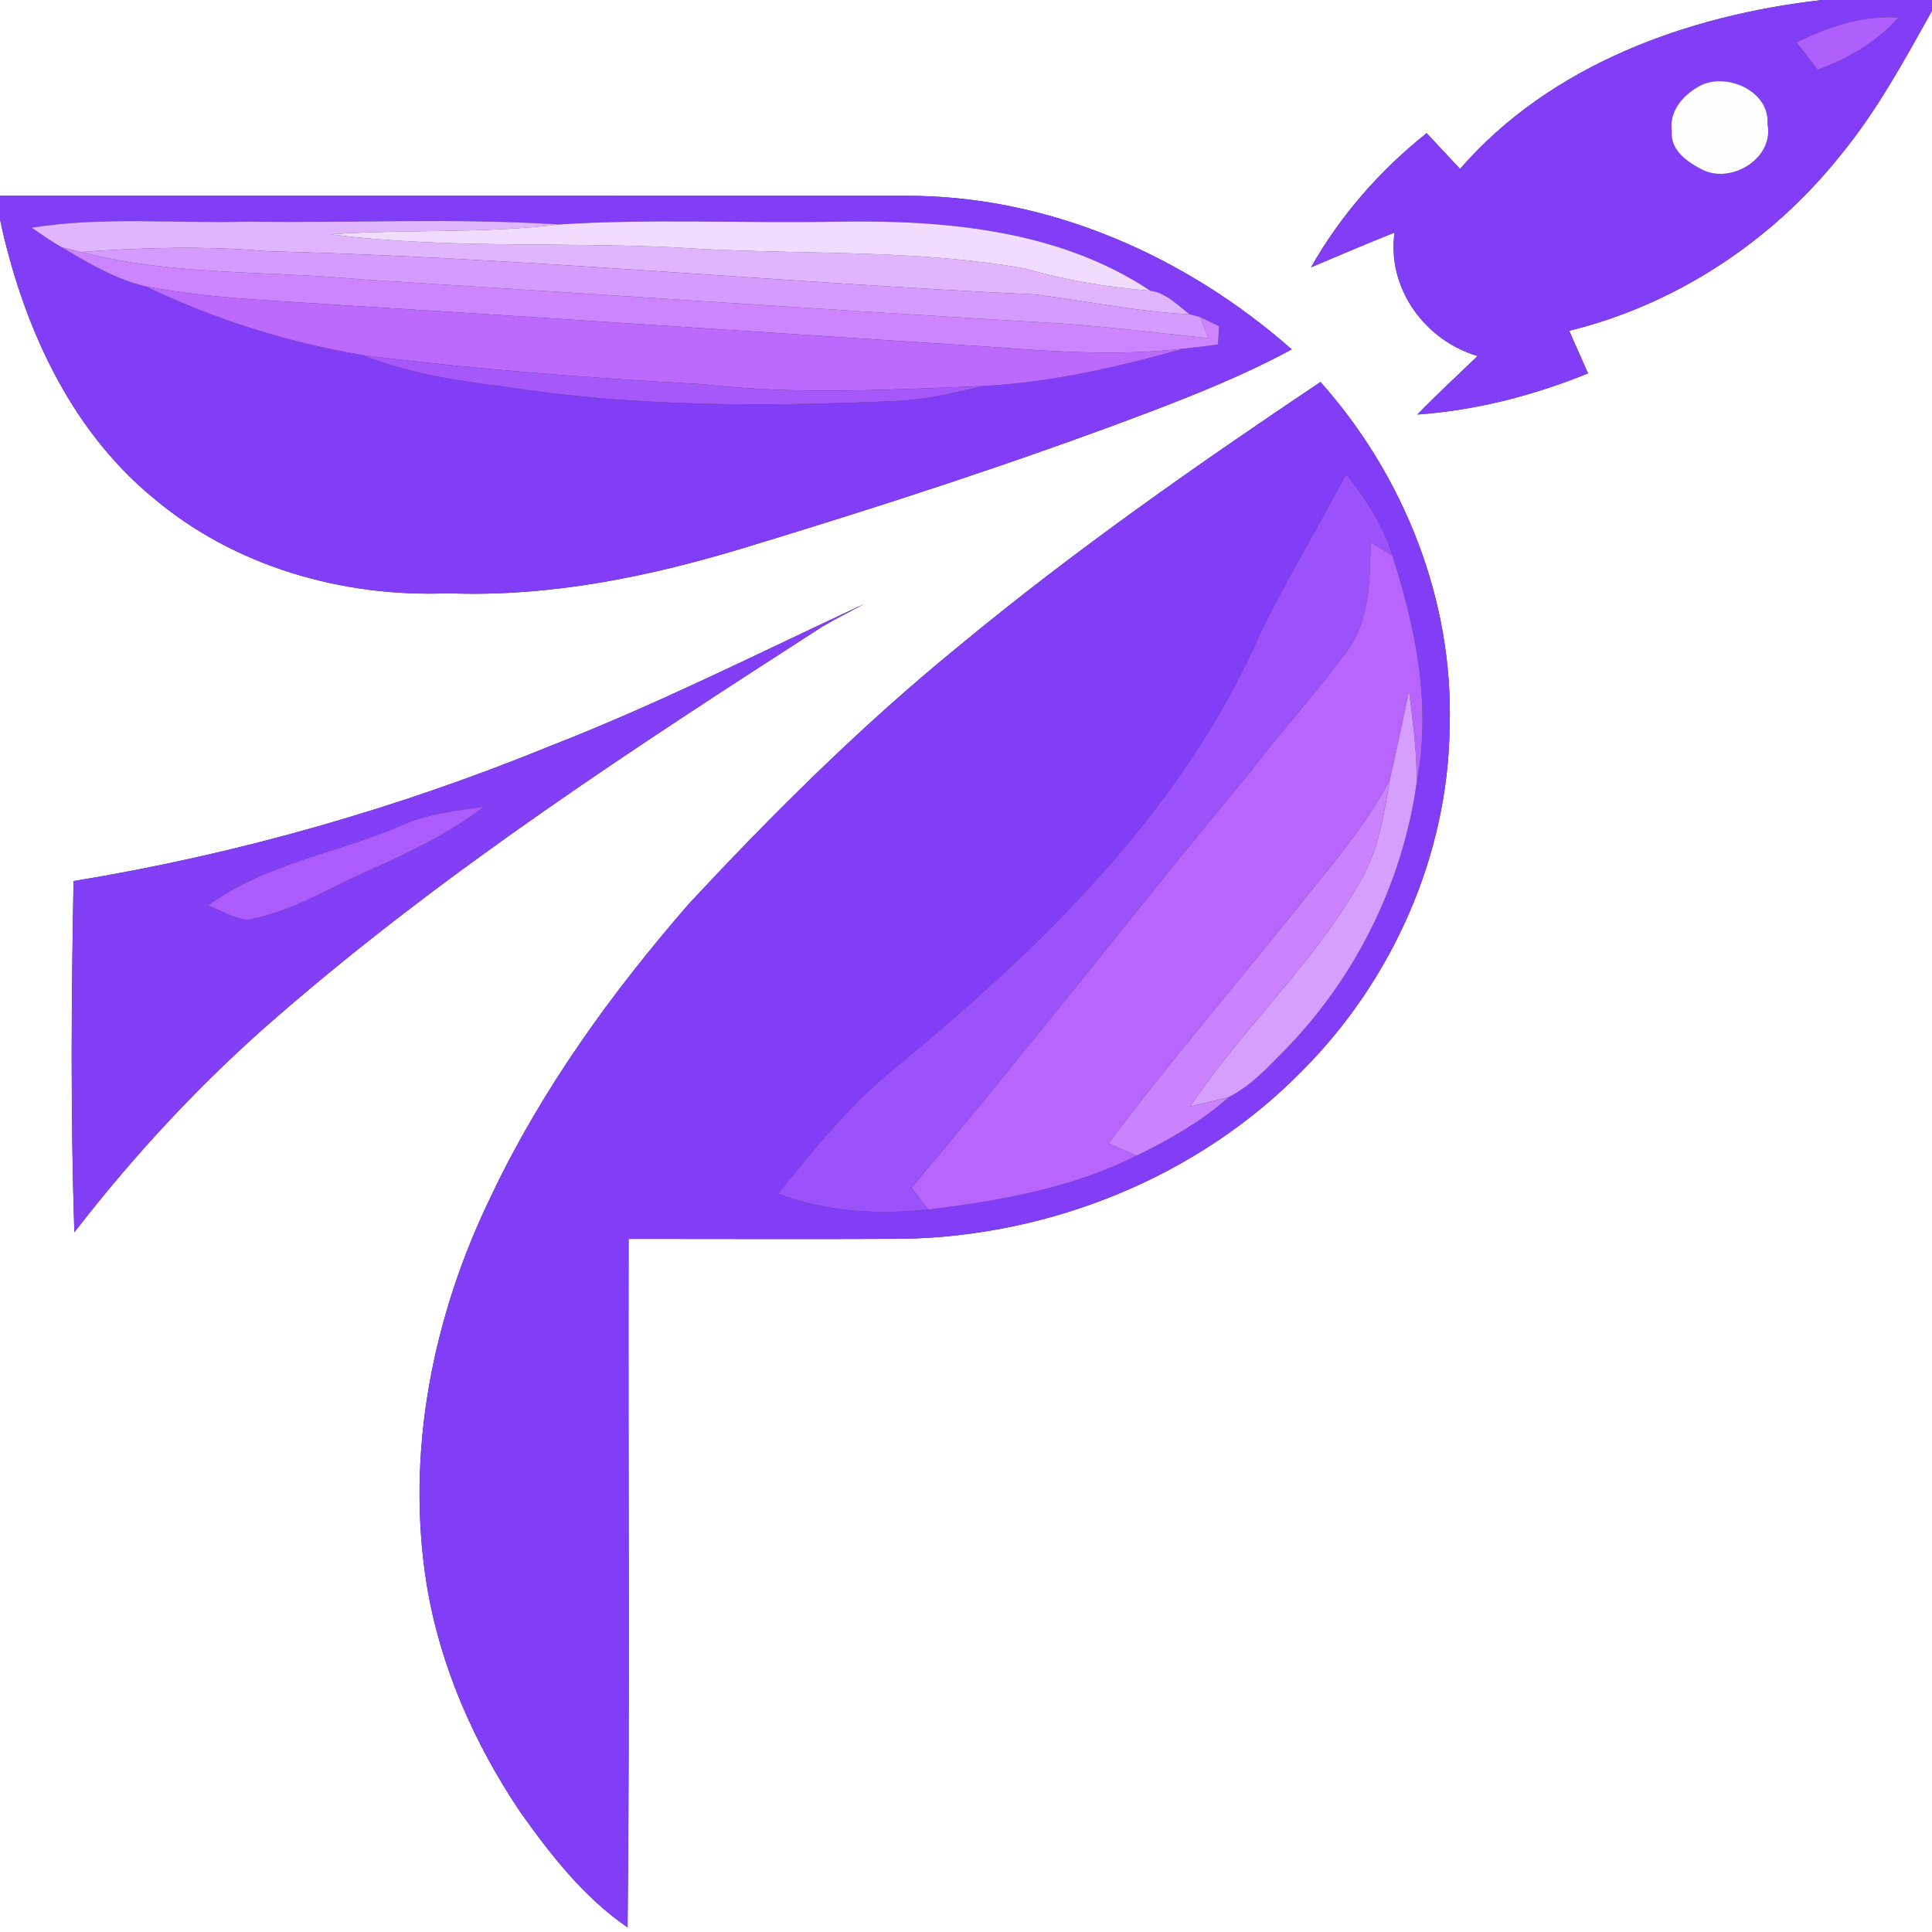 <?xml version="1.0" encoding="UTF-8" ?>
<!DOCTYPE svg PUBLIC "-//W3C//DTD SVG 1.1//EN" "http://www.w3.org/Graphics/SVG/1.1/DTD/svg11.dtd">
<svg width="250pt" height="250pt" viewBox="0 0 250 250" version="1.1" xmlns="http://www.w3.org/2000/svg">
<rect x="0" y="0" width="250" height="250" fill="#333333" stroke="none"/>
<g id="#ffffffff">
<path fill="#ffffff" opacity="1.00" d=" M 0.00 0.00 L 235.77 0.00 C 218.40 1.98 200.68 8.35 188.93 21.85 C 187.48 20.32 186.05 18.77 184.61 17.23 C 178.58 22.03 173.45 27.87 169.65 34.59 C 173.24 33.06 176.83 31.54 180.46 30.09 C 179.44 37.27 184.37 44.06 191.20 46.07 C 188.59 48.59 185.92 51.04 183.40 53.64 C 191.00 53.10 198.44 51.18 205.49 48.31 C 204.68 46.47 203.86 44.64 203.05 42.80 C 216.84 39.43 229.26 31.23 238.10 20.16 C 242.83 14.43 246.39 7.86 250.00 1.40 L 250.00 250.00 L 0.00 250.00 L 0.00 28.41 C 2.91 41.90 8.88 55.37 19.72 64.34 C 30.25 73.30 44.32 77.32 58.00 76.77 C 71.24 77.29 84.32 74.57 96.91 70.70 C 114.21 65.45 131.42 59.85 148.34 53.47 C 154.74 51.03 161.12 48.48 167.15 45.21 C 153.41 33.09 135.54 25.22 117.05 25.34 C 78.04 25.33 39.02 25.34 0.00 25.33 L 0.00 0.00 M 124.37 83.36 C 111.72 93.64 100.13 105.14 89.04 117.07 C 79.11 128.51 70.13 140.92 63.61 154.64 C 56.03 170.16 52.46 187.84 55.21 205.03 C 56.94 215.61 61.37 225.63 67.33 234.49 C 71.27 240.03 75.55 245.52 81.21 249.41 C 81.51 219.71 81.27 190.01 81.34 160.31 C 93.22 160.31 105.11 160.36 116.99 160.30 C 136.08 159.92 155.12 152.24 168.53 138.53 C 180.19 126.83 187.41 110.62 187.58 94.04 C 188.10 77.73 181.68 61.55 170.87 49.43 C 154.93 60.12 139.17 71.13 124.37 83.36 M 71.38 96.46 C 51.49 104.59 30.73 110.54 9.52 114.01 C 9.23 129.14 9.13 144.32 9.62 159.46 C 17.54 149.22 26.38 139.72 36.20 131.27 C 58.00 112.39 82.25 96.66 106.44 81.06 C 108.21 80.04 110.04 79.11 111.86 78.14 C 98.42 84.38 85.19 91.08 71.38 96.46 Z" />
</g>
<g id="#823ef6ff">
<path fill="#823ef6" opacity="1.00" d=" M 235.77 0.00 L 250.00 0.00 L 250.00 1.40 C 246.39 7.86 242.83 14.43 238.10 20.16 C 229.26 31.23 216.84 39.43 203.05 42.80 C 203.86 44.64 204.68 46.47 205.49 48.31 C 198.44 51.18 191.00 53.10 183.40 53.64 C 185.92 51.04 188.59 48.59 191.20 46.07 C 184.37 44.06 179.44 37.27 180.46 30.09 C 176.83 31.54 173.24 33.06 169.65 34.59 C 173.45 27.87 178.58 22.03 184.61 17.23 C 186.05 18.77 187.48 20.32 188.93 21.85 C 200.68 8.35 218.40 1.98 235.77 0.00 M 232.47 5.47 C 233.38 6.65 234.29 7.84 235.20 9.02 C 239.19 7.59 242.83 5.43 245.69 2.26 C 241.01 1.95 236.62 3.47 232.47 5.47 M 220.26 10.96 C 218.03 12.04 215.93 14.25 216.33 16.92 C 216.08 19.45 218.39 21.02 220.38 22.00 C 224.13 23.81 229.59 20.42 228.71 16.05 C 229.02 11.89 223.71 9.46 220.26 10.96 Z" />
<path fill="#823ef6" opacity="1.00" d=" M 0.00 25.33 C 39.02 25.34 78.04 25.33 117.05 25.34 C 135.54 25.22 153.41 33.09 167.15 45.21 C 161.12 48.48 154.74 51.03 148.34 53.47 C 131.42 59.85 114.21 65.45 96.91 70.70 C 84.32 74.57 71.24 77.29 58.00 76.77 C 44.32 77.32 30.25 73.30 19.72 64.34 C 8.88 55.37 2.91 41.90 0.00 28.41 L 0.00 25.33 M 4.09 29.46 C 5.38 30.32 6.64 31.24 8.00 32.00 C 11.44 34.05 14.96 36.15 18.89 37.07 C 27.73 41.33 37.23 44.31 46.90 45.95 C 52.72 48.24 58.89 49.27 65.06 50.00 C 81.89 52.67 98.99 52.63 115.96 51.89 C 119.79 51.74 123.53 50.81 127.25 49.95 C 136.03 49.48 144.65 47.51 153.09 45.13 C 154.60 44.97 156.10 44.77 157.61 44.58 C 157.64 43.99 157.71 42.80 157.74 42.21 C 156.92 41.81 156.11 41.41 155.29 41.02 C 154.95 40.93 154.27 40.76 153.93 40.67 C 152.37 39.48 150.89 37.89 148.84 37.62 C 136.90 29.66 121.97 28.43 108.00 28.69 C 96.12 28.91 84.21 28.28 72.34 29.05 C 58.92 28.18 45.44 28.88 32.00 28.68 C 22.70 28.94 13.32 28.00 4.09 29.46 Z" />
<path fill="#823ef6" opacity="1.00" d=" M 124.37 83.36 C 139.17 71.13 154.93 60.12 170.87 49.43 C 181.68 61.55 188.10 77.73 187.58 94.04 C 187.41 110.62 180.19 126.83 168.53 138.53 C 155.12 152.24 136.08 159.92 116.99 160.30 C 105.11 160.36 93.22 160.31 81.34 160.31 C 81.27 190.01 81.51 219.71 81.21 249.41 C 75.55 245.52 71.27 240.03 67.33 234.49 C 61.37 225.63 56.94 215.61 55.21 205.03 C 52.46 187.84 56.03 170.16 63.61 154.64 C 70.13 140.92 79.11 128.51 89.04 117.07 C 100.13 105.14 111.72 93.64 124.37 83.36 M 163.05 82.02 C 153.01 105.01 134.53 122.82 115.46 138.49 C 109.83 143.13 105.20 148.80 100.68 154.48 C 106.93 156.80 113.54 157.21 120.12 156.52 C 129.38 155.39 138.68 153.76 147.09 149.54 C 151.33 147.44 155.49 145.12 159.03 141.95 C 162.00 140.45 164.24 137.90 166.56 135.57 C 175.56 126.24 181.55 114.04 183.33 101.19 C 185.23 91.31 183.21 81.35 180.19 71.93 C 179.00 67.99 176.72 64.55 174.18 61.36 C 170.56 68.29 166.46 74.97 163.05 82.02 Z" />
</g>
<g id="#ae5ffcff">
<path fill="#ae5ffc" opacity="1.00" d=" M 232.47 5.47 C 236.62 3.47 241.01 1.95 245.69 2.26 C 242.83 5.43 239.19 7.59 235.20 9.02 C 234.29 7.84 233.38 6.65 232.47 5.47 Z" />
</g>
<g id="#fefeffff">
<path fill="#fefeff" opacity="1.00" d=" M 220.26 10.96 C 223.71 9.46 229.02 11.89 228.71 16.05 C 229.59 20.42 224.13 23.81 220.38 22.00 C 218.39 21.02 216.08 19.45 216.33 16.92 C 215.93 14.25 218.03 12.04 220.26 10.96 Z" />
</g>
<g id="#e0b4ffff">
<path fill="#e0b4ff" opacity="1.00" d=" M 4.09 29.46 C 13.32 28.00 22.70 28.94 32.00 28.68 C 45.44 28.88 58.92 28.18 72.34 29.05 C 62.52 30.25 52.61 29.64 42.75 30.32 C 58.71 32.36 74.82 31.13 90.83 32.22 C 104.77 32.95 118.86 32.29 132.65 34.75 C 137.94 36.28 143.36 37.18 148.84 37.62 C 150.89 37.89 152.37 39.48 153.93 40.67 C 147.21 40.36 140.64 38.95 133.99 38.11 C 100.83 36.57 67.76 33.34 34.56 32.51 C 26.54 31.81 18.50 32.02 10.48 32.61 C 9.86 32.46 8.62 32.15 8.00 32.00 C 6.64 31.24 5.38 30.32 4.09 29.46 Z" />
</g>
<g id="#f1dcffff">
<path fill="#f1dcff" opacity="1.00" d=" M 72.34 29.05 C 84.21 28.28 96.12 28.91 108.00 28.69 C 121.97 28.43 136.90 29.66 148.84 37.62 C 143.36 37.18 137.94 36.28 132.65 34.75 C 118.86 32.29 104.77 32.95 90.83 32.22 C 74.82 31.13 58.71 32.36 42.75 30.32 C 52.61 29.64 62.52 30.25 72.34 29.05 Z" />
</g>
<g id="#cc85ffff">
<path fill="#cc85ff" opacity="1.00" d=" M 8.00 32.00 C 8.62 32.15 9.86 32.46 10.48 32.61 C 22.42 35.72 34.83 35.00 47.01 36.18 C 76.35 37.98 105.68 40.01 135.03 41.73 C 142.16 42.09 149.24 43.04 156.35 43.76 C 156.01 42.84 155.65 41.93 155.29 41.02 C 156.11 41.41 156.92 41.81 157.74 42.21 C 157.71 42.80 157.64 43.99 157.61 44.58 C 156.10 44.77 154.60 44.97 153.09 45.13 C 145.09 46.04 137.03 45.56 129.02 44.94 C 100.95 43.16 72.88 41.24 44.80 39.53 C 36.15 38.91 27.43 38.69 18.89 37.07 C 14.96 36.15 11.44 34.05 8.00 32.00 Z" />
</g>
<g id="#d59bffff">
<path fill="#d59bff" opacity="1.00" d=" M 10.48 32.61 C 18.50 32.02 26.54 31.81 34.56 32.51 C 67.76 33.34 100.83 36.57 133.99 38.11 C 140.64 38.95 147.21 40.36 153.93 40.67 C 154.27 40.76 154.95 40.93 155.29 41.02 C 155.65 41.93 156.01 42.84 156.35 43.76 C 149.24 43.04 142.16 42.09 135.03 41.73 C 105.68 40.01 76.35 37.98 47.01 36.18 C 34.83 35.00 22.42 35.72 10.48 32.61 Z" />
</g>
<g id="#bc69feff">
<path fill="#bc69fe" opacity="1.00" d=" M 18.89 37.07 C 27.43 38.69 36.15 38.91 44.80 39.53 C 72.88 41.24 100.95 43.16 129.02 44.94 C 137.03 45.56 145.09 46.04 153.09 45.13 C 144.65 47.51 136.03 49.48 127.25 49.95 C 115.17 50.43 103.04 51.11 90.99 49.72 C 76.26 48.91 61.55 47.81 46.90 45.95 C 37.23 44.31 27.73 41.33 18.89 37.07 Z" />
</g>
<g id="#a658fbff">
<path fill="#a658fb" opacity="1.00" d=" M 46.90 45.95 C 61.55 47.81 76.26 48.91 90.99 49.72 C 103.04 51.11 115.17 50.43 127.25 49.95 C 123.53 50.81 119.79 51.74 115.96 51.89 C 98.99 52.63 81.89 52.67 65.06 50.00 C 58.89 49.27 52.72 48.24 46.90 45.95 Z" />
</g>
<g id="#9c52faff">
<path fill="#9c52fa" opacity="1.00" d=" M 163.05 82.02 C 166.46 74.97 170.56 68.29 174.18 61.36 C 176.72 64.55 179.00 67.99 180.19 71.93 C 179.24 71.34 178.30 70.76 177.36 70.17 C 177.25 74.97 177.29 80.21 174.29 84.26 C 170.39 89.64 165.84 94.51 161.83 99.82 C 147.05 117.65 132.89 135.99 117.94 153.69 C 118.67 154.63 119.40 155.57 120.12 156.52 C 113.54 157.21 106.93 156.80 100.68 154.48 C 105.20 148.80 109.83 143.13 115.46 138.49 C 134.53 122.82 153.01 105.01 163.05 82.02 Z" />
</g>
<g id="#b765fdff">
<path fill="#b765fd" opacity="1.00" d=" M 177.36 70.17 C 178.30 70.76 179.24 71.34 180.19 71.93 C 183.21 81.35 185.23 91.31 183.33 101.19 C 183.34 97.24 182.81 93.32 182.33 89.41 C 181.52 93.25 180.71 97.09 179.84 100.92 C 176.63 107.08 171.97 112.30 167.69 117.72 C 159.61 127.80 151.19 137.61 143.45 147.95 C 144.66 148.48 145.88 149.01 147.09 149.54 C 138.68 153.76 129.38 155.39 120.12 156.52 C 119.40 155.57 118.67 154.63 117.94 153.69 C 132.89 135.99 147.05 117.65 161.83 99.82 C 165.84 94.51 170.39 89.64 174.29 84.26 C 177.29 80.21 177.25 74.97 177.36 70.17 Z" />
</g>
<g id="#833ff6ff">
<path fill="#833ff6" opacity="1.00" d=" M 71.38 96.46 C 85.19 91.08 98.42 84.38 111.86 78.14 C 110.04 79.11 108.21 80.04 106.44 81.06 C 82.25 96.66 58.00 112.39 36.20 131.27 C 26.38 139.72 17.54 149.22 9.62 159.46 C 9.13 144.32 9.23 129.14 9.52 114.01 C 30.73 110.54 51.49 104.59 71.38 96.46 M 51.91 106.83 C 43.62 110.42 34.33 111.73 26.90 117.18 C 28.61 117.77 30.21 118.85 32.03 119.03 C 37.64 118.03 42.54 114.93 47.69 112.66 C 52.89 110.34 58.07 107.88 62.62 104.39 C 58.99 104.90 55.28 105.29 51.91 106.83 Z" />
</g>
<g id="#d59effff">
<path fill="#d59eff" opacity="1.00" d=" M 179.84 100.92 C 180.71 97.09 181.52 93.25 182.33 89.41 C 182.81 93.32 183.34 97.24 183.33 101.19 C 181.55 114.04 175.56 126.24 166.56 135.57 C 164.24 137.90 162.00 140.45 159.03 141.95 C 157.36 142.41 155.68 142.79 153.99 143.18 C 160.78 133.03 170.01 124.69 176.03 114.01 C 178.39 110.02 179.06 105.40 179.84 100.92 Z" />
</g>
<g id="#cb82ffff">
<path fill="#cb82ff" opacity="1.00" d=" M 167.69 117.72 C 171.97 112.30 176.63 107.08 179.84 100.92 C 179.06 105.40 178.39 110.02 176.03 114.01 C 170.01 124.69 160.78 133.03 153.99 143.18 C 155.68 142.79 157.36 142.41 159.03 141.95 C 155.49 145.12 151.33 147.44 147.09 149.54 C 145.88 149.01 144.66 148.48 143.45 147.95 C 151.19 137.61 159.61 127.80 167.69 117.72 Z" />
</g>
<g id="#ab5cfbff">
<path fill="#ab5cfb" opacity="1.00" d=" M 51.91 106.83 C 55.28 105.29 58.99 104.90 62.62 104.39 C 58.07 107.88 52.89 110.34 47.69 112.66 C 42.54 114.93 37.64 118.03 32.03 119.03 C 30.21 118.85 28.61 117.77 26.90 117.18 C 34.33 111.73 43.62 110.42 51.91 106.83 Z" />
</g>
</svg>

